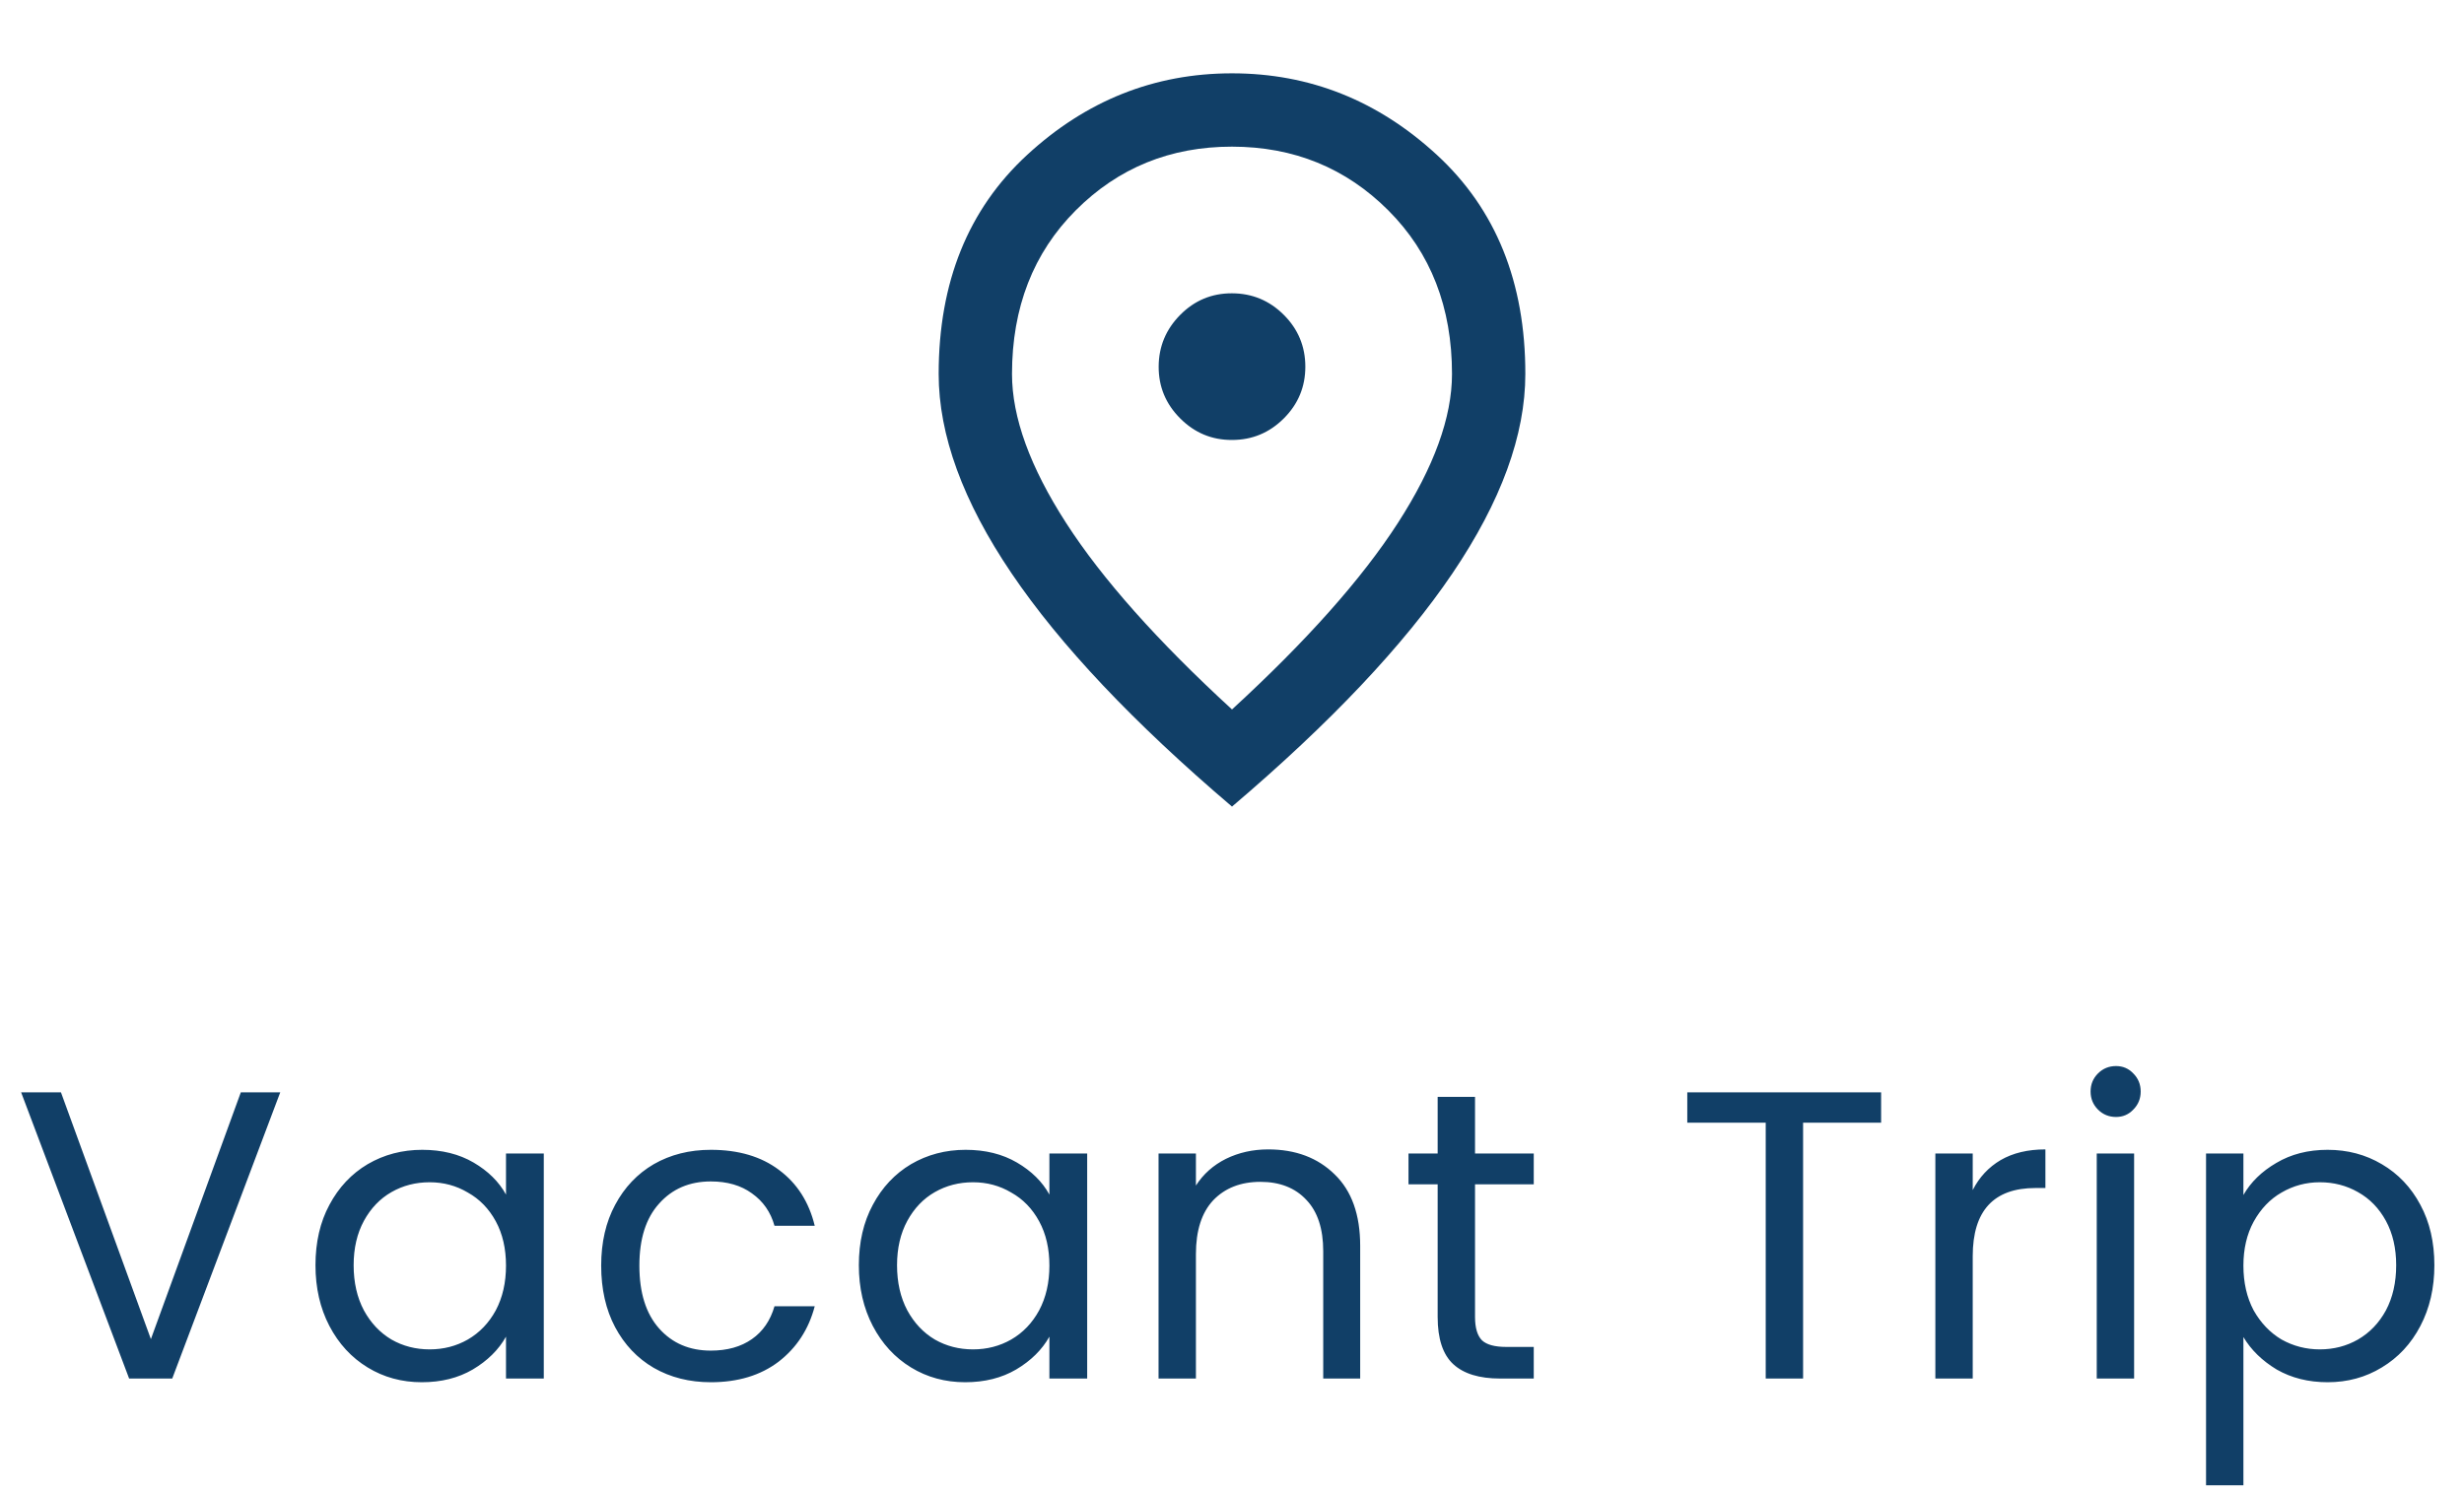<svg width="84" height="51" viewBox="0 0 84 51" fill="none" xmlns="http://www.w3.org/2000/svg">
<path d="M42 15C42.688 15 43.276 14.755 43.766 14.266C44.256 13.777 44.501 13.188 44.5 12.5C44.499 11.812 44.255 11.223 43.766 10.735C43.278 10.247 42.689 10.002 42 10C41.311 9.998 40.722 10.243 40.235 10.735C39.748 11.227 39.502 11.815 39.5 12.5C39.498 13.185 39.742 13.774 40.235 14.266C40.727 14.759 41.316 15.003 42 15ZM42 24.188C44.542 21.854 46.427 19.735 47.656 17.829C48.885 15.923 49.5 14.23 49.5 12.75C49.5 10.479 48.776 8.62 47.329 7.173C45.881 5.725 44.105 5.001 42 5C39.895 4.999 38.119 5.723 36.672 7.173C35.226 8.622 34.502 10.481 34.5 12.75C34.5 14.229 35.115 15.922 36.344 17.829C37.573 19.735 39.458 21.855 42 24.188ZM42 27.5C38.646 24.646 36.141 21.995 34.485 19.547C32.829 17.1 32.001 14.834 32 12.75C32 9.625 33.005 7.135 35.016 5.281C37.027 3.427 39.355 2.5 42 2.5C44.645 2.5 46.973 3.427 48.985 5.281C50.997 7.135 52.002 9.625 52 12.75C52 14.833 51.172 17.099 49.516 19.547C47.86 21.996 45.355 24.647 42 27.5Z" fill="#113F67"/>
<path d="M9.554 37.242L5.872 47H4.402L0.72 37.242H2.078L5.144 45.656L8.21 37.242H9.554ZM10.755 43.136C10.755 42.352 10.913 41.666 11.23 41.078C11.548 40.481 11.982 40.019 12.533 39.692C13.092 39.365 13.713 39.202 14.395 39.202C15.066 39.202 15.65 39.347 16.145 39.636C16.639 39.925 17.008 40.289 17.25 40.728V39.328H18.538V47H17.25V45.572C16.998 46.02 16.62 46.393 16.116 46.692C15.622 46.981 15.043 47.126 14.38 47.126C13.699 47.126 13.083 46.958 12.533 46.622C11.982 46.286 11.548 45.815 11.23 45.208C10.913 44.601 10.755 43.911 10.755 43.136ZM17.25 43.15C17.25 42.571 17.134 42.067 16.901 41.638C16.667 41.209 16.35 40.882 15.948 40.658C15.556 40.425 15.123 40.308 14.646 40.308C14.171 40.308 13.736 40.42 13.345 40.644C12.953 40.868 12.64 41.195 12.406 41.624C12.173 42.053 12.056 42.557 12.056 43.136C12.056 43.724 12.173 44.237 12.406 44.676C12.64 45.105 12.953 45.437 13.345 45.67C13.736 45.894 14.171 46.006 14.646 46.006C15.123 46.006 15.556 45.894 15.948 45.67C16.35 45.437 16.667 45.105 16.901 44.676C17.134 44.237 17.25 43.729 17.25 43.15ZM20.495 43.15C20.495 42.357 20.654 41.666 20.971 41.078C21.289 40.481 21.727 40.019 22.287 39.692C22.857 39.365 23.505 39.202 24.233 39.202C25.176 39.202 25.951 39.431 26.557 39.888C27.173 40.345 27.579 40.98 27.775 41.792H26.403C26.273 41.325 26.016 40.957 25.633 40.686C25.26 40.415 24.793 40.28 24.233 40.28C23.505 40.28 22.917 40.532 22.469 41.036C22.021 41.531 21.797 42.235 21.797 43.15C21.797 44.074 22.021 44.788 22.469 45.292C22.917 45.796 23.505 46.048 24.233 46.048C24.793 46.048 25.26 45.917 25.633 45.656C26.007 45.395 26.263 45.021 26.403 44.536H27.775C27.57 45.32 27.159 45.95 26.543 46.426C25.927 46.893 25.157 47.126 24.233 47.126C23.505 47.126 22.857 46.963 22.287 46.636C21.727 46.309 21.289 45.847 20.971 45.25C20.654 44.653 20.495 43.953 20.495 43.15ZM29.279 43.136C29.279 42.352 29.438 41.666 29.755 41.078C30.073 40.481 30.507 40.019 31.057 39.692C31.617 39.365 32.238 39.202 32.919 39.202C33.591 39.202 34.175 39.347 34.669 39.636C35.164 39.925 35.533 40.289 35.775 40.728V39.328H37.063V47H35.775V45.572C35.523 46.02 35.145 46.393 34.641 46.692C34.147 46.981 33.568 47.126 32.905 47.126C32.224 47.126 31.608 46.958 31.057 46.622C30.507 46.286 30.073 45.815 29.755 45.208C29.438 44.601 29.279 43.911 29.279 43.136ZM35.775 43.15C35.775 42.571 35.659 42.067 35.425 41.638C35.192 41.209 34.875 40.882 34.473 40.658C34.081 40.425 33.647 40.308 33.171 40.308C32.695 40.308 32.261 40.42 31.869 40.644C31.477 40.868 31.165 41.195 30.931 41.624C30.698 42.053 30.581 42.557 30.581 43.136C30.581 43.724 30.698 44.237 30.931 44.676C31.165 45.105 31.477 45.437 31.869 45.67C32.261 45.894 32.695 46.006 33.171 46.006C33.647 46.006 34.081 45.894 34.473 45.67C34.875 45.437 35.192 45.105 35.425 44.676C35.659 44.237 35.775 43.729 35.775 43.15ZM43.234 39.188C44.168 39.188 44.924 39.473 45.502 40.042C46.081 40.602 46.37 41.414 46.37 42.478V47H45.11V42.66C45.11 41.895 44.919 41.311 44.536 40.91C44.154 40.499 43.631 40.294 42.968 40.294C42.296 40.294 41.76 40.504 41.358 40.924C40.966 41.344 40.77 41.955 40.77 42.758V47H39.496V39.328H40.77V40.42C41.022 40.028 41.363 39.725 41.792 39.51C42.231 39.295 42.712 39.188 43.234 39.188ZM50.285 40.378V44.9C50.285 45.273 50.365 45.539 50.523 45.698C50.682 45.847 50.957 45.922 51.349 45.922H52.287V47H51.139C50.43 47 49.898 46.837 49.543 46.51C49.189 46.183 49.011 45.647 49.011 44.9V40.378H48.017V39.328H49.011V37.396H50.285V39.328H52.287V40.378H50.285ZM64.129 37.242V38.278H61.469V47H60.195V38.278H57.521V37.242H64.129ZM67.252 40.574C67.476 40.135 67.793 39.795 68.204 39.552C68.624 39.309 69.132 39.188 69.73 39.188V40.504H69.394C67.966 40.504 67.252 41.279 67.252 42.828V47H65.978V39.328H67.252V40.574ZM72.138 38.082C71.896 38.082 71.69 37.998 71.522 37.83C71.354 37.662 71.27 37.457 71.27 37.214C71.27 36.971 71.354 36.766 71.522 36.598C71.69 36.43 71.896 36.346 72.138 36.346C72.372 36.346 72.568 36.43 72.726 36.598C72.894 36.766 72.978 36.971 72.978 37.214C72.978 37.457 72.894 37.662 72.726 37.83C72.568 37.998 72.372 38.082 72.138 38.082ZM72.754 39.328V47H71.48V39.328H72.754ZM76.48 40.742C76.731 40.303 77.105 39.939 77.6 39.65C78.103 39.351 78.687 39.202 79.35 39.202C80.031 39.202 80.647 39.365 81.198 39.692C81.757 40.019 82.196 40.481 82.513 41.078C82.831 41.666 82.99 42.352 82.99 43.136C82.99 43.911 82.831 44.601 82.513 45.208C82.196 45.815 81.757 46.286 81.198 46.622C80.647 46.958 80.031 47.126 79.35 47.126C78.696 47.126 78.118 46.981 77.614 46.692C77.119 46.393 76.741 46.025 76.48 45.586V50.64H75.206V39.328H76.48V40.742ZM81.688 43.136C81.688 42.557 81.571 42.053 81.338 41.624C81.104 41.195 80.787 40.868 80.385 40.644C79.993 40.42 79.559 40.308 79.084 40.308C78.617 40.308 78.183 40.425 77.781 40.658C77.389 40.882 77.072 41.213 76.829 41.652C76.596 42.081 76.48 42.581 76.48 43.15C76.48 43.729 76.596 44.237 76.829 44.676C77.072 45.105 77.389 45.437 77.781 45.67C78.183 45.894 78.617 46.006 79.084 46.006C79.559 46.006 79.993 45.894 80.385 45.67C80.787 45.437 81.104 45.105 81.338 44.676C81.571 44.237 81.688 43.724 81.688 43.136Z" fill="#113F67"/>
</svg>
